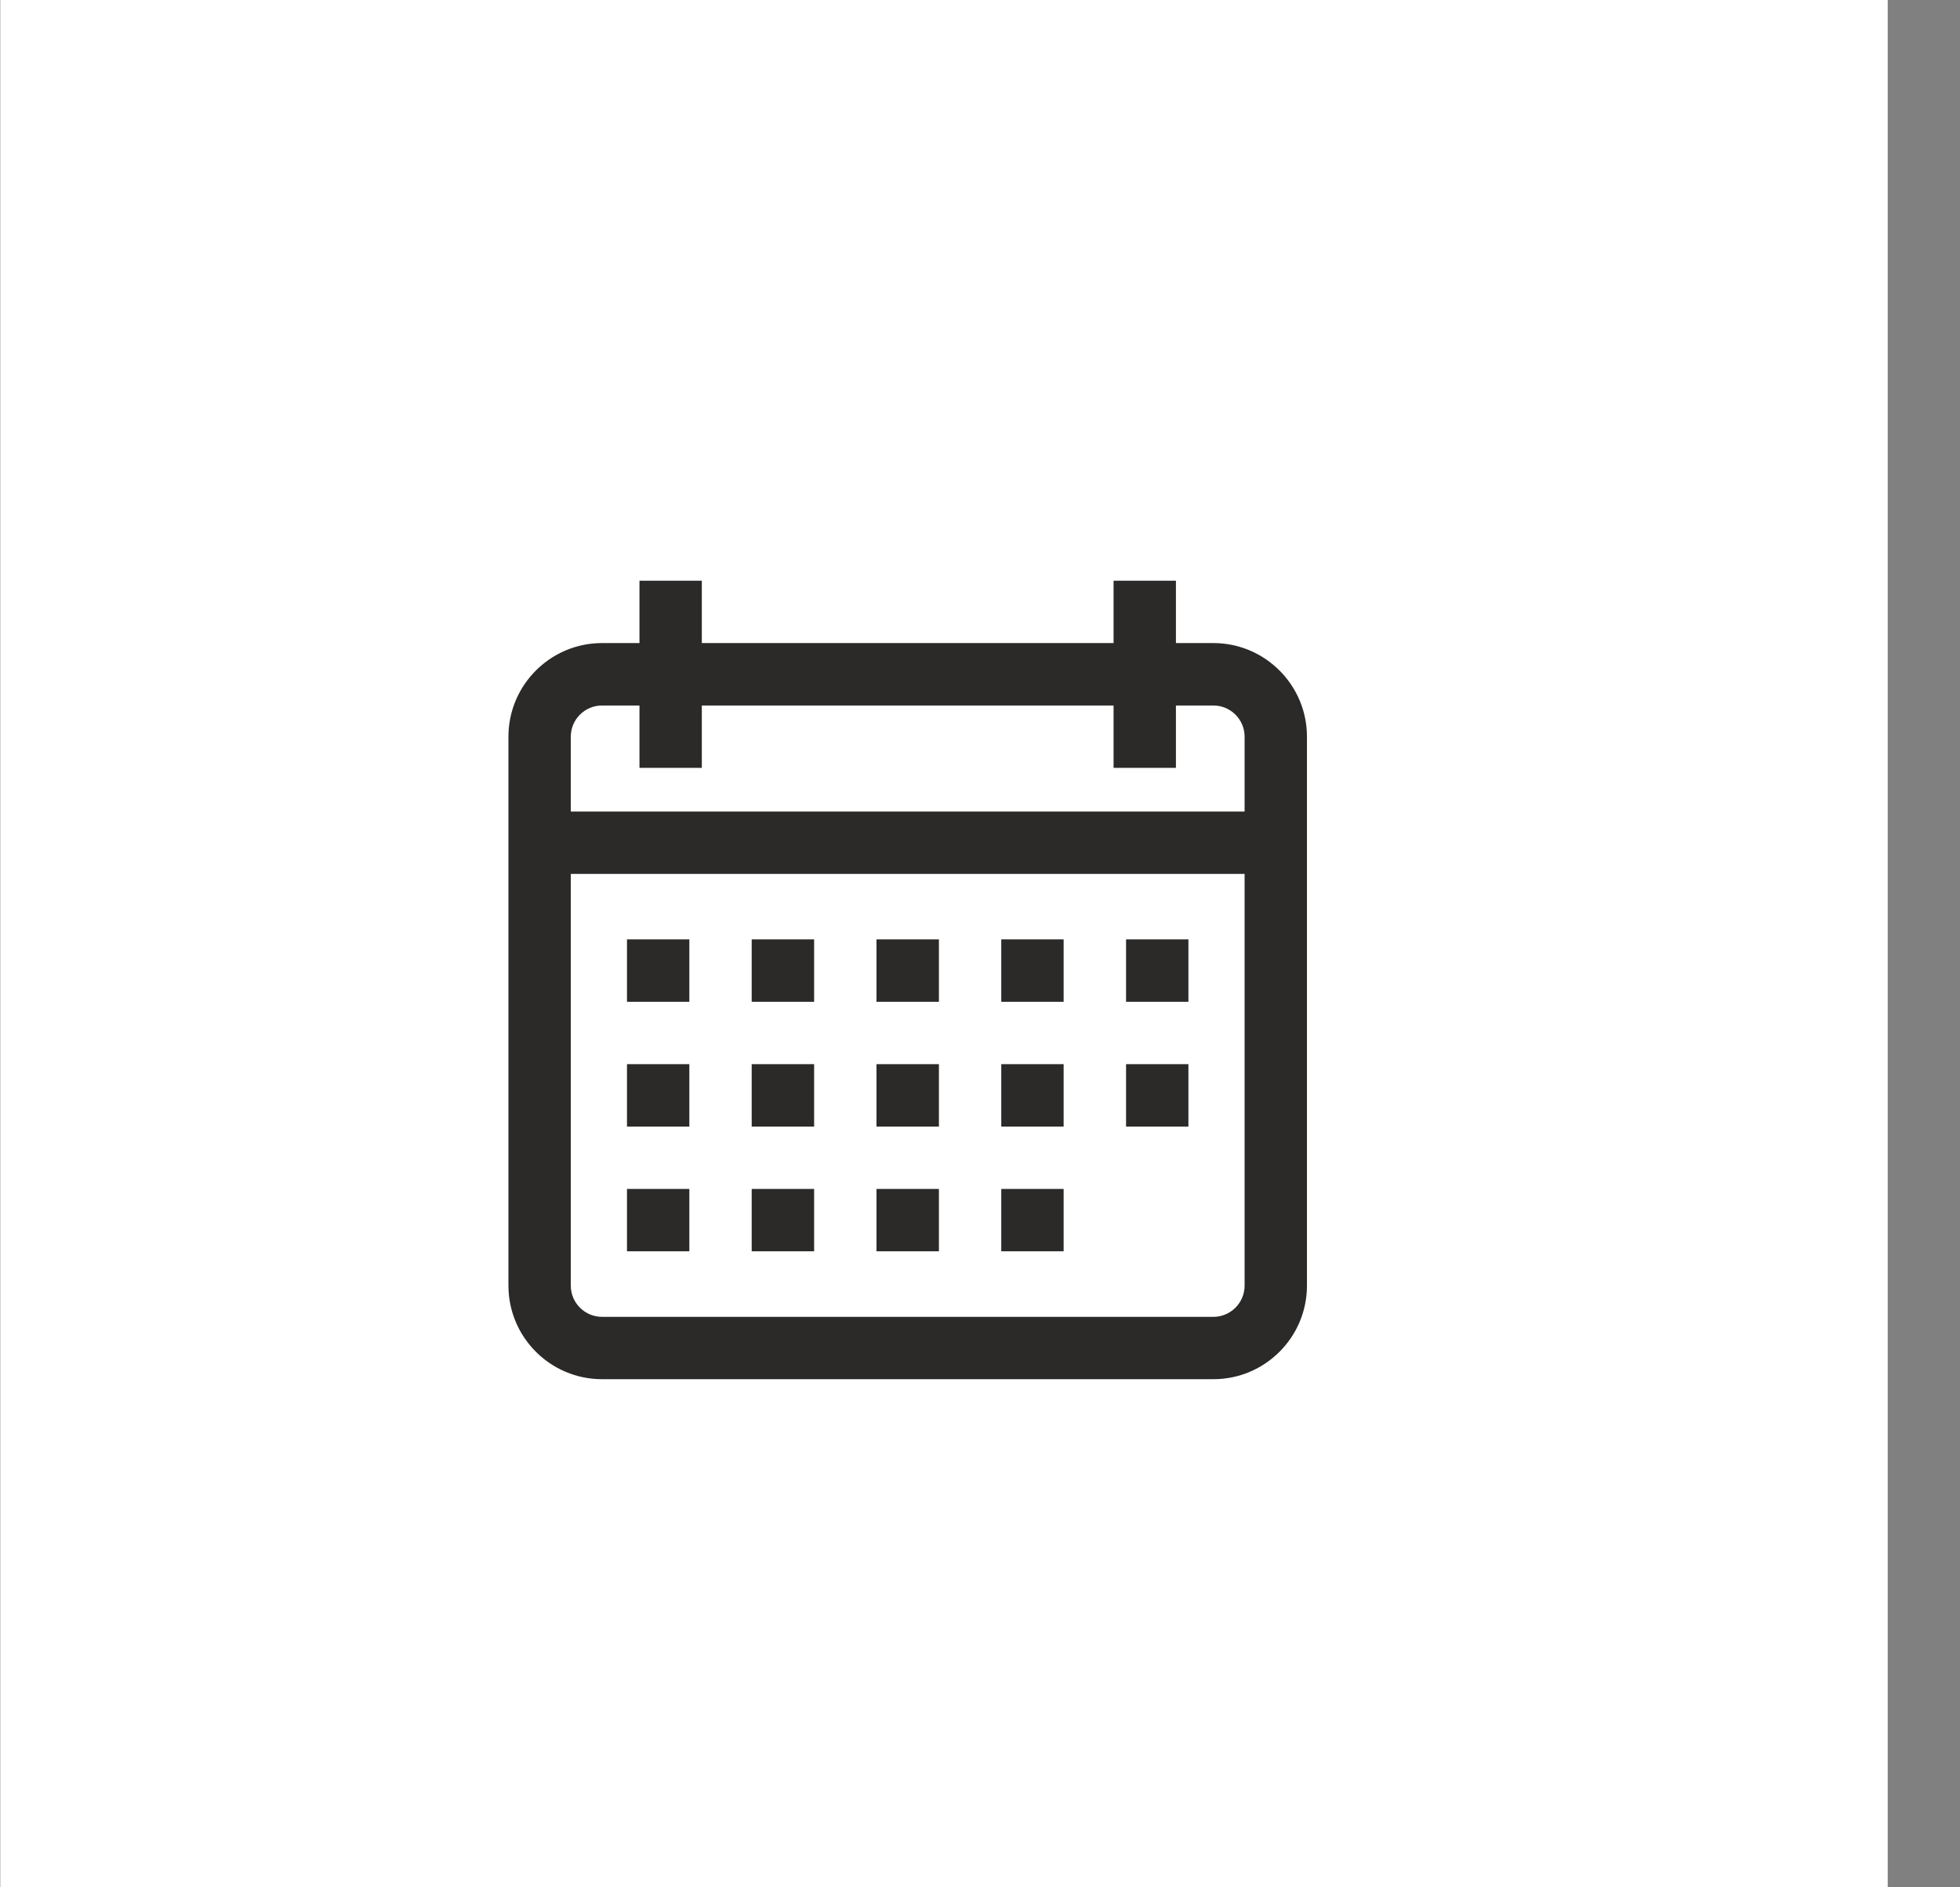 <svg width="27" height="26" viewBox="0 0 27 26" fill="none" xmlns="http://www.w3.org/2000/svg">
<rect x="0" y="0" width="27" height="26" fill="#808080" stroke="none"/>
<rect x="0.004" width="26" height="26" fill="white"/>
<g clip-path="url(#clip0)">
<path d="M16.715 8.859H16.199V8H15.34V8.859H9.668V8H8.809V8.859H8.293C7.582 8.859 7.004 9.438 7.004 10.148V17.711C7.004 18.422 7.582 19 8.293 19H16.715C17.426 19 18.004 18.422 18.004 17.711V10.148C18.004 9.438 17.426 8.859 16.715 8.859ZM17.145 17.711C17.145 17.948 16.952 18.141 16.715 18.141H8.293C8.056 18.141 7.863 17.948 7.863 17.711V12.039H17.145V17.711ZM17.145 11.18H7.863V10.148C7.863 9.912 8.056 9.719 8.293 9.719H8.809V10.578H9.668V9.719H15.34V10.578H16.199V9.719H16.715C16.952 9.719 17.145 9.912 17.145 10.148V11.18Z" fill="#2B2A29"/>
<path d="M9.496 12.941H8.637V13.801H9.496V12.941Z" fill="#2B2A29"/>
<path d="M11.215 12.941H10.355V13.801H11.215V12.941Z" fill="#2B2A29"/>
<path d="M12.934 12.941H12.074V13.801H12.934V12.941Z" fill="#2B2A29"/>
<path d="M14.652 12.941H13.793V13.801H14.652V12.941Z" fill="#2B2A29"/>
<path d="M16.371 12.941H15.512V13.801H16.371V12.941Z" fill="#2B2A29"/>
<path d="M9.496 14.66H8.637V15.52H9.496V14.66Z" fill="#2B2A29"/>
<path d="M11.215 14.66H10.355V15.52H11.215V14.66Z" fill="#2B2A29"/>
<path d="M12.934 14.66H12.074V15.52H12.934V14.66Z" fill="#2B2A29"/>
<path d="M14.652 14.66H13.793V15.52H14.652V14.66Z" fill="#2B2A29"/>
<path d="M9.496 16.379H8.637V17.238H9.496V16.379Z" fill="#2B2A29"/>
<path d="M11.215 16.379H10.355V17.238H11.215V16.379Z" fill="#2B2A29"/>
<path d="M12.934 16.379H12.074V17.238H12.934V16.379Z" fill="#2B2A29"/>
<path d="M14.652 16.379H13.793V17.238H14.652V16.379Z" fill="#2B2A29"/>
<path d="M16.371 14.66H15.512V15.52H16.371V14.66Z" fill="#2B2A29"/>
</g>
<defs>
<clipPath id="clip0">
<rect width="11" height="11" fill="white" transform="translate(7.004 8)"/>
</clipPath>
</defs>
</svg>
